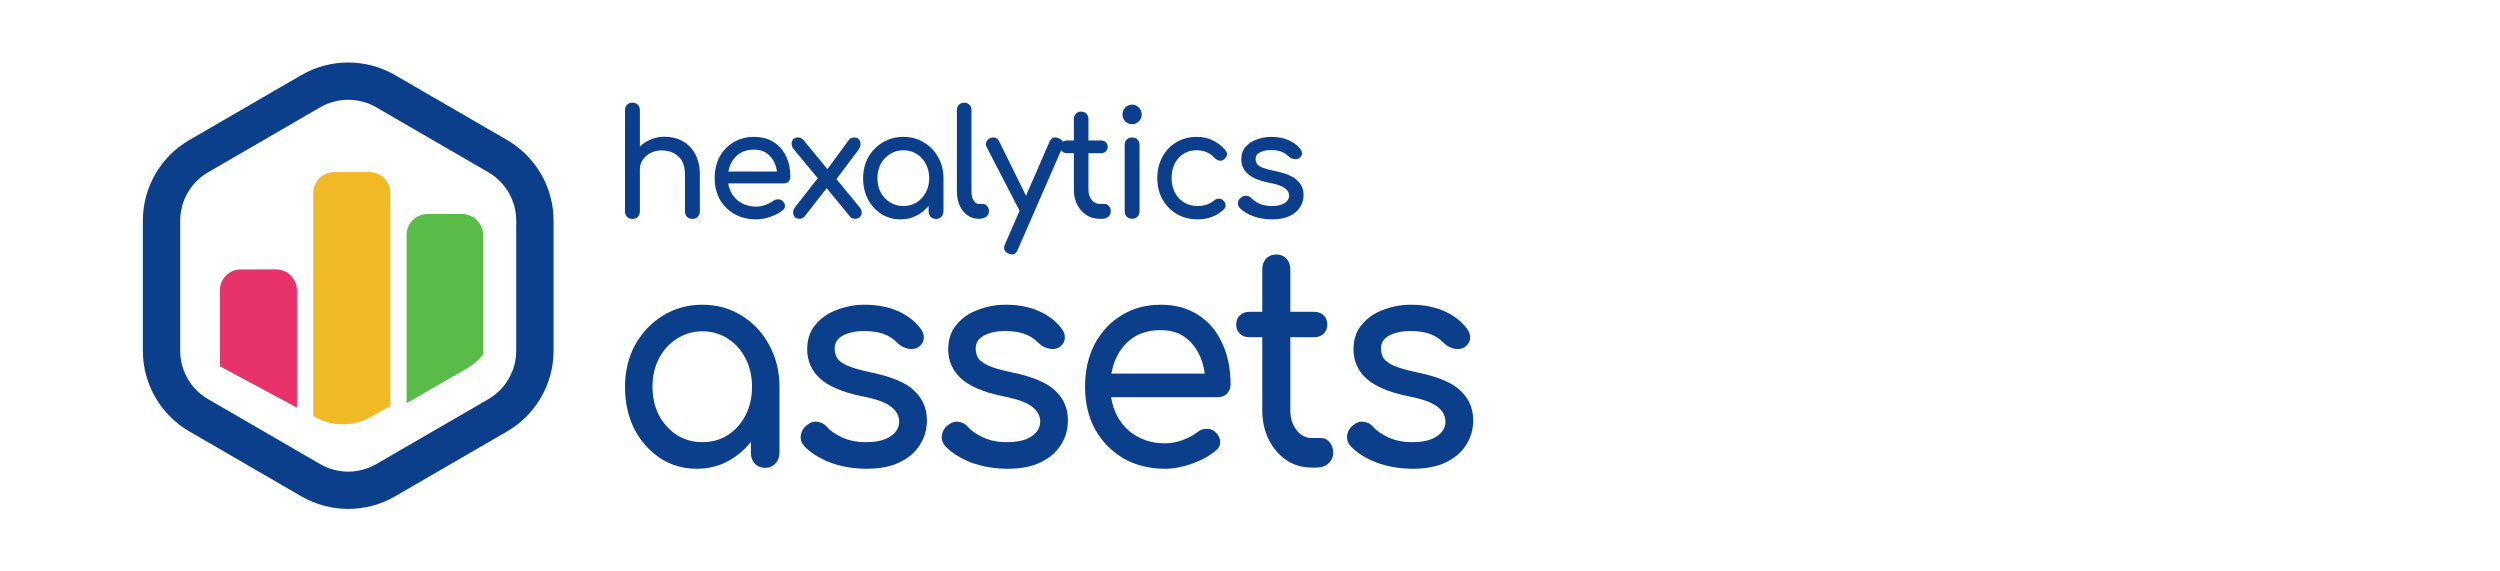 <svg width="280" height="64" viewBox="0 0 280 64" fill="none" xmlns="http://www.w3.org/2000/svg">
<path fill-rule="evenodd" clip-rule="evenodd" d="M33.754 55.59L21.208 48.319C17.984 46.45 16 43.008 16 39.285V24.715C16 20.991 17.984 17.55 21.208 15.681L33.754 8.41C36.998 6.53 41.002 6.53 44.246 8.41L56.792 15.681C60.016 17.55 62 20.991 62 24.715V39.285C62 43.008 60.016 46.45 56.792 48.319L44.246 55.59C41.002 57.47 36.998 57.47 33.754 55.59ZM42.148 12.024L54.693 19.295C56.628 20.416 57.818 22.481 57.818 24.715V39.285C57.818 41.519 56.628 43.584 54.693 44.705L42.148 51.976C40.201 53.105 37.799 53.105 35.852 51.976L23.307 44.705C21.372 43.584 20.182 41.519 20.182 39.285V24.715C20.182 22.481 21.372 20.416 23.307 19.295L35.852 12.024C37.799 10.895 40.201 10.895 42.148 12.024Z" fill="#0C3F8B"/>
<path fill-rule="evenodd" clip-rule="evenodd" d="M33.255 45.656V32.522C33.255 31.224 32.202 30.172 30.903 30.172H26.977C25.678 30.172 24.625 31.224 24.625 32.522V41.025L33.255 45.656Z" fill="#E73369"/>
<path d="M43.705 45.48V21.621C43.705 20.323 42.651 19.271 41.352 19.271H37.432C36.133 19.271 35.08 20.323 35.08 21.621V46.602L35.344 46.748C37.23 47.787 39.517 47.787 41.403 46.748L43.705 45.48Z" fill="#F2B926"/>
<path d="M54.107 39.709V26.32C54.107 25.023 53.054 23.971 51.755 23.971H47.886C46.587 23.971 45.534 25.023 45.534 26.32V45.156L52.327 41.243C53.023 40.842 53.623 40.319 54.107 39.709Z" fill="#59BC49"/>
<path d="M70.833 24.521C70.594 24.521 70.392 24.443 70.229 24.288C70.076 24.121 70 23.916 70 23.671V16.245C70 15.99 70.076 15.785 70.229 15.629C70.392 15.474 70.594 15.396 70.833 15.396C71.084 15.396 71.285 15.474 71.438 15.629C71.59 15.785 71.666 15.99 71.666 16.245V16.428C72.004 16.084 72.413 15.812 72.892 15.613C73.371 15.413 73.888 15.313 74.444 15.313C75.196 15.313 75.865 15.479 76.454 15.812C77.053 16.134 77.521 16.612 77.859 17.244C78.207 17.877 78.382 18.654 78.382 19.575V23.671C78.382 23.916 78.3 24.121 78.136 24.288C77.984 24.443 77.788 24.521 77.548 24.521C77.309 24.521 77.107 24.443 76.944 24.288C76.791 24.121 76.715 23.916 76.715 23.671V19.575C76.715 18.632 76.465 17.944 75.963 17.511C75.473 17.067 74.858 16.845 74.117 16.845C73.66 16.845 73.246 16.939 72.876 17.128C72.505 17.317 72.211 17.572 71.993 17.894C71.775 18.204 71.666 18.565 71.666 18.976V23.671C71.666 23.916 71.59 24.121 71.438 24.288C71.285 24.443 71.084 24.521 70.833 24.521ZM70.833 21.191C70.594 21.191 70.392 21.113 70.229 20.957C70.076 20.791 70 20.585 70 20.341V12.349C70 12.094 70.076 11.889 70.229 11.733C70.392 11.578 70.594 11.5 70.833 11.5C71.084 11.5 71.285 11.578 71.438 11.733C71.59 11.889 71.666 12.094 71.666 12.349V20.341C71.666 20.585 71.59 20.791 71.438 20.957C71.285 21.113 71.084 21.191 70.833 21.191Z" fill="#0C3F8B"/>
<path d="M84.698 24.57C83.794 24.57 82.988 24.376 82.28 23.988C81.583 23.588 81.033 23.044 80.63 22.356C80.238 21.657 80.042 20.858 80.042 19.958C80.042 19.048 80.227 18.249 80.597 17.561C80.978 16.861 81.501 16.317 82.166 15.929C82.83 15.529 83.593 15.33 84.453 15.33C85.303 15.33 86.032 15.524 86.642 15.912C87.252 16.29 87.715 16.817 88.031 17.494C88.358 18.16 88.521 18.932 88.521 19.808C88.521 20.019 88.451 20.197 88.309 20.341C88.167 20.474 87.988 20.541 87.77 20.541H81.561C81.681 21.307 82.024 21.934 82.591 22.423C83.168 22.9 83.87 23.139 84.698 23.139C85.036 23.139 85.379 23.078 85.728 22.955C86.087 22.822 86.376 22.672 86.593 22.506C86.757 22.384 86.931 22.323 87.116 22.323C87.312 22.312 87.481 22.367 87.623 22.489C87.808 22.656 87.906 22.839 87.917 23.039C87.928 23.238 87.841 23.41 87.655 23.555C87.285 23.855 86.822 24.099 86.267 24.288C85.722 24.476 85.199 24.57 84.698 24.57ZM84.453 16.762C83.647 16.762 82.999 16.989 82.509 17.444C82.019 17.899 81.708 18.488 81.578 19.209H87.018C86.92 18.499 86.653 17.916 86.218 17.461C85.782 16.995 85.194 16.762 84.453 16.762Z" fill="#0C3F8B"/>
<path d="M89.531 24.504C89.314 24.504 89.139 24.437 89.009 24.304C88.889 24.16 88.829 23.988 88.829 23.788C88.829 23.588 88.905 23.388 89.058 23.189L91.59 19.958L88.894 16.712C88.753 16.534 88.676 16.345 88.665 16.145C88.655 15.934 88.709 15.757 88.829 15.613C88.949 15.468 89.128 15.396 89.368 15.396C89.629 15.396 89.836 15.491 89.989 15.679L92.668 18.943L95.07 15.679C95.157 15.568 95.25 15.496 95.348 15.463C95.446 15.418 95.555 15.396 95.675 15.396C95.914 15.396 96.094 15.474 96.214 15.629C96.334 15.774 96.388 15.951 96.377 16.162C96.377 16.373 96.301 16.578 96.148 16.778L93.681 20.058L96.279 23.222C96.442 23.422 96.519 23.622 96.508 23.821C96.508 24.01 96.437 24.171 96.295 24.304C96.165 24.437 95.99 24.504 95.773 24.504C95.664 24.504 95.56 24.487 95.462 24.454C95.364 24.421 95.272 24.349 95.184 24.238L92.587 21.074L90.12 24.238C89.956 24.415 89.76 24.504 89.531 24.504Z" fill="#0C3F8B"/>
<path d="M100.851 24.57C100.056 24.57 99.343 24.371 98.711 23.971C98.079 23.56 97.578 23.011 97.208 22.323C96.848 21.623 96.668 20.835 96.668 19.958C96.668 19.081 96.865 18.293 97.257 17.594C97.66 16.895 98.199 16.345 98.874 15.946C99.56 15.535 100.328 15.33 101.178 15.33C102.027 15.33 102.79 15.535 103.465 15.946C104.141 16.345 104.674 16.895 105.066 17.594C105.469 18.293 105.671 19.081 105.671 19.958V23.671C105.671 23.916 105.589 24.121 105.426 24.288C105.273 24.443 105.077 24.521 104.838 24.521C104.598 24.521 104.397 24.443 104.233 24.288C104.081 24.121 104.004 23.916 104.004 23.671V23.055C103.623 23.521 103.16 23.893 102.616 24.171C102.082 24.437 101.494 24.57 100.851 24.57ZM101.178 23.072C101.733 23.072 102.229 22.939 102.665 22.672C103.1 22.395 103.443 22.023 103.694 21.557C103.944 21.079 104.07 20.547 104.07 19.958C104.07 19.359 103.944 18.826 103.694 18.36C103.443 17.883 103.1 17.511 102.665 17.244C102.229 16.967 101.733 16.828 101.178 16.828C100.633 16.828 100.138 16.967 99.691 17.244C99.255 17.511 98.907 17.883 98.645 18.36C98.395 18.826 98.27 19.359 98.27 19.958C98.27 20.547 98.395 21.079 98.645 21.557C98.907 22.023 99.255 22.395 99.691 22.672C100.138 22.939 100.633 23.072 101.178 23.072Z" fill="#0C3F8B"/>
<path d="M109.622 24.504C109.142 24.504 108.718 24.371 108.347 24.104C107.977 23.838 107.688 23.477 107.481 23.022C107.274 22.556 107.171 22.023 107.171 21.424V12.332C107.171 12.088 107.247 11.889 107.4 11.733C107.552 11.578 107.748 11.5 107.988 11.5C108.227 11.5 108.423 11.578 108.576 11.733C108.728 11.889 108.805 12.088 108.805 12.332V21.424C108.805 21.834 108.881 22.173 109.033 22.439C109.186 22.706 109.382 22.839 109.622 22.839H110.03C110.248 22.839 110.422 22.917 110.553 23.072C110.694 23.227 110.765 23.427 110.765 23.671C110.765 23.916 110.662 24.115 110.455 24.271C110.248 24.426 109.981 24.504 109.654 24.504H109.622Z" fill="#0C3F8B"/>
<path d="M113.344 28.5C113.235 28.5 113.104 28.467 112.951 28.4C112.472 28.178 112.341 27.828 112.559 27.351L114.193 23.605L110.517 16.495C110.408 16.284 110.392 16.084 110.468 15.896C110.555 15.696 110.702 15.552 110.909 15.463C111.116 15.374 111.312 15.368 111.497 15.446C111.682 15.513 111.824 15.652 111.922 15.862L114.912 21.923L117.542 15.879C117.76 15.413 118.103 15.28 118.572 15.479C119.062 15.69 119.198 16.04 118.98 16.528L113.981 27.984C113.85 28.328 113.638 28.5 113.344 28.5Z" fill="#0C3F8B"/>
<path d="M123.147 24.504C122.603 24.504 122.113 24.365 121.677 24.088C121.241 23.799 120.898 23.41 120.648 22.922C120.397 22.434 120.272 21.884 120.272 21.274V17.161H119.52C119.292 17.161 119.106 17.095 118.965 16.961C118.823 16.828 118.752 16.662 118.752 16.462C118.752 16.24 118.823 16.062 118.965 15.929C119.106 15.796 119.292 15.729 119.52 15.729H120.272V13.332C120.272 13.087 120.348 12.887 120.501 12.732C120.653 12.577 120.849 12.499 121.089 12.499C121.328 12.499 121.525 12.577 121.677 12.732C121.83 12.887 121.906 13.087 121.906 13.332V15.729H123.295C123.523 15.729 123.708 15.796 123.85 15.929C123.992 16.062 124.062 16.24 124.062 16.462C124.062 16.662 123.992 16.828 123.85 16.961C123.708 17.095 123.523 17.161 123.295 17.161H121.906V21.274C121.906 21.718 122.026 22.09 122.265 22.389C122.505 22.689 122.799 22.839 123.147 22.839H123.703C123.899 22.839 124.062 22.917 124.193 23.072C124.335 23.227 124.406 23.427 124.406 23.671C124.406 23.916 124.313 24.115 124.128 24.271C123.954 24.426 123.725 24.504 123.442 24.504H123.147Z" fill="#0C3F8B"/>
<path d="M126.797 24.504C126.557 24.504 126.356 24.426 126.192 24.271C126.04 24.104 125.964 23.899 125.964 23.655V16.245C125.964 15.99 126.04 15.785 126.192 15.629C126.356 15.474 126.557 15.396 126.797 15.396C127.047 15.396 127.249 15.474 127.401 15.629C127.554 15.785 127.63 15.99 127.63 16.245V23.655C127.63 23.899 127.554 24.104 127.401 24.271C127.249 24.426 127.047 24.504 126.797 24.504ZM126.797 13.914C126.503 13.914 126.247 13.809 126.029 13.598C125.822 13.376 125.719 13.115 125.719 12.815C125.719 12.516 125.822 12.26 126.029 12.05C126.247 11.828 126.503 11.716 126.797 11.716C127.091 11.716 127.342 11.828 127.548 12.05C127.766 12.26 127.875 12.516 127.875 12.815C127.875 13.115 127.766 13.376 127.548 13.598C127.342 13.809 127.091 13.914 126.797 13.914Z" fill="#0C3F8B"/>
<path d="M134.129 24.57C133.257 24.57 132.479 24.371 131.792 23.971C131.117 23.56 130.583 23.011 130.191 22.323C129.81 21.623 129.619 20.835 129.619 19.958C129.619 19.059 129.81 18.26 130.191 17.561C130.573 16.861 131.095 16.317 131.76 15.929C132.424 15.529 133.187 15.33 134.047 15.33C135.332 15.33 136.4 15.829 137.249 16.828C137.402 17.006 137.456 17.189 137.413 17.378C137.369 17.566 137.249 17.733 137.053 17.877C136.901 17.988 136.732 18.027 136.547 17.994C136.362 17.949 136.193 17.849 136.04 17.694C135.507 17.117 134.842 16.828 134.047 16.828C133.208 16.828 132.528 17.117 132.005 17.694C131.482 18.26 131.221 19.015 131.221 19.958C131.221 20.558 131.34 21.091 131.58 21.557C131.831 22.023 132.174 22.395 132.609 22.672C133.045 22.939 133.552 23.072 134.129 23.072C134.87 23.072 135.469 22.878 135.926 22.489C136.1 22.345 136.28 22.267 136.465 22.256C136.65 22.234 136.814 22.284 136.955 22.406C137.141 22.561 137.244 22.739 137.266 22.939C137.288 23.128 137.222 23.299 137.07 23.455C136.285 24.199 135.305 24.57 134.129 24.57Z" fill="#0C3F8B"/>
<path d="M142.487 24.57C141.725 24.57 141.017 24.454 140.363 24.221C139.721 23.977 139.22 23.671 138.86 23.305C138.697 23.128 138.626 22.928 138.648 22.706C138.68 22.473 138.789 22.284 138.975 22.14C139.192 21.962 139.405 21.89 139.612 21.923C139.83 21.945 140.015 22.04 140.167 22.206C140.352 22.417 140.646 22.617 141.049 22.806C141.463 22.983 141.921 23.072 142.422 23.072C143.054 23.072 143.533 22.966 143.86 22.756C144.197 22.545 144.372 22.273 144.383 21.94C144.393 21.607 144.235 21.318 143.909 21.074C143.593 20.83 143.01 20.63 142.161 20.474C141.06 20.253 140.26 19.919 139.759 19.476C139.269 19.032 139.024 18.488 139.024 17.844C139.024 17.278 139.187 16.811 139.514 16.445C139.84 16.068 140.26 15.79 140.772 15.613C141.284 15.424 141.817 15.33 142.373 15.33C143.092 15.33 143.729 15.446 144.284 15.679C144.84 15.912 145.281 16.234 145.608 16.645C145.76 16.823 145.831 17.011 145.82 17.211C145.809 17.4 145.717 17.561 145.543 17.694C145.368 17.816 145.161 17.855 144.922 17.811C144.682 17.766 144.481 17.666 144.317 17.511C144.045 17.244 143.751 17.061 143.435 16.961C143.119 16.861 142.754 16.811 142.34 16.811C141.861 16.811 141.453 16.895 141.115 17.061C140.788 17.228 140.625 17.472 140.625 17.794C140.625 17.994 140.674 18.177 140.772 18.343C140.881 18.499 141.088 18.643 141.393 18.776C141.698 18.898 142.144 19.02 142.732 19.142C143.963 19.387 144.813 19.736 145.281 20.192C145.76 20.636 146 21.185 146 21.84C146 22.351 145.864 22.811 145.592 23.222C145.33 23.633 144.938 23.96 144.415 24.204C143.903 24.448 143.261 24.57 142.487 24.57Z" fill="#0C3F8B"/>
<path d="M78.039 52.5C76.511 52.5 75.14 52.103 73.925 51.308C72.711 50.492 71.748 49.399 71.036 48.031C70.345 46.641 70 45.074 70 43.33C70 41.587 70.377 40.02 71.13 38.63C71.905 37.239 72.941 36.147 74.239 35.352C75.558 34.536 77.034 34.128 78.667 34.128C80.3 34.128 81.766 34.536 83.064 35.352C84.362 36.147 85.387 37.239 86.141 38.63C86.916 40.02 87.303 41.587 87.303 43.33V50.712C87.303 51.198 87.146 51.606 86.832 51.937C86.539 52.246 86.162 52.401 85.701 52.401C85.241 52.401 84.853 52.246 84.54 51.937C84.246 51.606 84.1 51.198 84.1 50.712V49.488C83.367 50.414 82.477 51.154 81.431 51.706C80.405 52.235 79.274 52.5 78.039 52.5ZM78.667 49.521C79.735 49.521 80.687 49.256 81.525 48.726C82.362 48.175 83.022 47.435 83.503 46.508C83.985 45.559 84.225 44.5 84.225 43.33C84.225 42.139 83.985 41.079 83.503 40.152C83.022 39.203 82.362 38.464 81.525 37.934C80.687 37.383 79.735 37.107 78.667 37.107C77.62 37.107 76.668 37.383 75.809 37.934C74.972 38.464 74.302 39.203 73.8 40.152C73.318 41.079 73.078 42.139 73.078 43.33C73.078 44.5 73.318 45.559 73.8 46.508C74.302 47.435 74.972 48.175 75.809 48.726C76.668 49.256 77.62 49.521 78.667 49.521Z" fill="#0C3F8B"/>
<path d="M97.063 52.5C95.598 52.5 94.237 52.268 92.981 51.805C91.746 51.319 90.783 50.712 90.092 49.984C89.778 49.631 89.642 49.234 89.683 48.792C89.746 48.329 89.956 47.954 90.311 47.667C90.73 47.314 91.138 47.17 91.536 47.237C91.955 47.281 92.311 47.468 92.604 47.799C92.96 48.219 93.525 48.616 94.3 48.991C95.095 49.344 95.975 49.521 96.938 49.521C98.152 49.521 99.073 49.311 99.701 48.892C100.35 48.472 100.685 47.932 100.706 47.27C100.727 46.608 100.423 46.034 99.795 45.548C99.188 45.063 98.068 44.666 96.435 44.357C94.321 43.915 92.782 43.253 91.819 42.37C90.877 41.488 90.406 40.406 90.406 39.126C90.406 38.001 90.72 37.074 91.348 36.346C91.976 35.595 92.782 35.043 93.766 34.69C94.75 34.315 95.776 34.128 96.843 34.128C98.225 34.128 99.45 34.359 100.517 34.823C101.585 35.286 102.433 35.926 103.061 36.743C103.354 37.096 103.49 37.471 103.469 37.868C103.448 38.243 103.27 38.563 102.935 38.828C102.6 39.071 102.203 39.148 101.742 39.06C101.282 38.972 100.894 38.773 100.58 38.464C100.057 37.934 99.492 37.57 98.885 37.372C98.277 37.173 97.576 37.074 96.781 37.074C95.859 37.074 95.074 37.239 94.425 37.57C93.797 37.901 93.483 38.387 93.483 39.027C93.483 39.424 93.577 39.788 93.766 40.119C93.975 40.428 94.373 40.715 94.959 40.98C95.545 41.223 96.404 41.465 97.534 41.708C99.9 42.194 101.533 42.889 102.433 43.794C103.354 44.677 103.815 45.769 103.815 47.071C103.815 48.086 103.553 49.002 103.03 49.819C102.527 50.635 101.774 51.286 100.769 51.772C99.785 52.257 98.549 52.5 97.063 52.5Z" fill="#0C3F8B"/>
<path d="M112.858 52.5C111.392 52.5 110.032 52.268 108.775 51.805C107.54 51.319 106.577 50.712 105.886 49.984C105.572 49.631 105.436 49.234 105.478 48.792C105.541 48.329 105.75 47.954 106.106 47.667C106.525 47.314 106.933 47.17 107.331 47.237C107.75 47.281 108.105 47.468 108.399 47.799C108.754 48.219 109.32 48.616 110.094 48.991C110.89 49.344 111.769 49.521 112.732 49.521C113.946 49.521 114.868 49.311 115.496 48.892C116.145 48.472 116.48 47.932 116.501 47.27C116.521 46.608 116.218 46.034 115.59 45.548C114.983 45.063 113.863 44.666 112.23 44.357C110.115 43.915 108.577 43.253 107.613 42.37C106.671 41.488 106.2 40.406 106.2 39.126C106.2 38.001 106.514 37.074 107.142 36.346C107.771 35.595 108.577 35.043 109.56 34.69C110.544 34.315 111.57 34.128 112.638 34.128C114.02 34.128 115.244 34.359 116.312 34.823C117.38 35.286 118.228 35.926 118.856 36.743C119.149 37.096 119.285 37.471 119.264 37.868C119.243 38.243 119.065 38.563 118.73 38.828C118.395 39.071 117.997 39.148 117.537 39.06C117.076 38.972 116.689 38.773 116.375 38.464C115.852 37.934 115.286 37.57 114.679 37.372C114.072 37.173 113.371 37.074 112.575 37.074C111.654 37.074 110.869 37.239 110.22 37.57C109.592 37.901 109.278 38.387 109.278 39.027C109.278 39.424 109.372 39.788 109.56 40.119C109.77 40.428 110.168 40.715 110.754 40.98C111.34 41.223 112.198 41.465 113.329 41.708C115.694 42.194 117.327 42.889 118.228 43.794C119.149 44.677 119.609 45.769 119.609 47.071C119.609 48.086 119.348 49.002 118.824 49.819C118.322 50.635 117.568 51.286 116.563 51.772C115.579 52.257 114.344 52.5 112.858 52.5Z" fill="#0C3F8B"/>
<path d="M130.474 52.5C128.736 52.5 127.187 52.114 125.826 51.341C124.486 50.547 123.429 49.465 122.654 48.097C121.901 46.707 121.524 45.118 121.524 43.33C121.524 41.521 121.88 39.932 122.592 38.563C123.324 37.173 124.329 36.092 125.606 35.319C126.883 34.525 128.349 34.128 130.003 34.128C131.636 34.128 133.038 34.514 134.211 35.286C135.383 36.037 136.273 37.085 136.88 38.431C137.508 39.755 137.822 41.289 137.822 43.032C137.822 43.452 137.686 43.805 137.414 44.092C137.142 44.357 136.796 44.489 136.378 44.489H124.444C124.675 46.012 125.334 47.259 126.423 48.23C127.532 49.179 128.883 49.653 130.474 49.653C131.123 49.653 131.782 49.532 132.452 49.289C133.143 49.024 133.698 48.726 134.117 48.395C134.431 48.152 134.766 48.031 135.121 48.031C135.498 48.009 135.823 48.119 136.095 48.362C136.451 48.693 136.639 49.057 136.66 49.455C136.681 49.852 136.514 50.194 136.158 50.481C135.446 51.077 134.556 51.562 133.488 51.937C132.442 52.312 131.437 52.5 130.474 52.5ZM130.003 36.974C128.454 36.974 127.208 37.427 126.266 38.332C125.324 39.237 124.727 40.406 124.476 41.841H134.933C134.745 40.428 134.232 39.27 133.394 38.365C132.557 37.438 131.426 36.974 130.003 36.974Z" fill="#0C3F8B"/>
<path d="M146.9 52.368C145.854 52.368 144.912 52.092 144.074 51.54C143.237 50.966 142.577 50.194 142.096 49.223C141.614 48.252 141.374 47.159 141.374 45.946V37.769H139.929C139.489 37.769 139.133 37.637 138.861 37.372C138.589 37.107 138.453 36.776 138.453 36.379C138.453 35.937 138.589 35.584 138.861 35.319C139.133 35.054 139.489 34.922 139.929 34.922H141.374V30.155C141.374 29.67 141.52 29.272 141.813 28.963C142.106 28.654 142.483 28.5 142.944 28.5C143.404 28.5 143.781 28.654 144.074 28.963C144.367 29.272 144.514 29.67 144.514 30.155V34.922H147.183C147.623 34.922 147.979 35.054 148.251 35.319C148.523 35.584 148.659 35.937 148.659 36.379C148.659 36.776 148.523 37.107 148.251 37.372C147.979 37.637 147.623 37.769 147.183 37.769H144.514V45.946C144.514 46.828 144.744 47.568 145.205 48.163C145.665 48.759 146.23 49.057 146.9 49.057H147.968C148.345 49.057 148.659 49.212 148.91 49.521C149.182 49.83 149.318 50.227 149.318 50.712C149.318 51.198 149.14 51.595 148.785 51.904C148.45 52.213 148.01 52.368 147.466 52.368H146.9Z" fill="#0C3F8B"/>
<path d="M158.248 52.5C156.783 52.5 155.422 52.268 154.166 51.805C152.931 51.319 151.968 50.712 151.277 49.984C150.963 49.631 150.827 49.234 150.869 48.792C150.932 48.329 151.141 47.954 151.497 47.667C151.915 47.314 152.324 47.17 152.721 47.237C153.14 47.281 153.496 47.468 153.789 47.799C154.145 48.219 154.71 48.616 155.485 48.991C156.28 49.344 157.16 49.521 158.123 49.521C159.337 49.521 160.258 49.311 160.886 48.892C161.535 48.472 161.87 47.932 161.891 47.27C161.912 46.608 161.608 46.034 160.98 45.548C160.373 45.063 159.253 44.666 157.62 44.357C155.506 43.915 153.967 43.253 153.004 42.37C152.062 41.488 151.591 40.406 151.591 39.126C151.591 38.001 151.905 37.074 152.533 36.346C153.161 35.595 153.967 35.043 154.951 34.69C155.935 34.315 156.961 34.128 158.029 34.128C159.41 34.128 160.635 34.359 161.703 34.823C162.77 35.286 163.618 35.926 164.246 36.743C164.539 37.096 164.675 37.471 164.655 37.868C164.634 38.243 164.456 38.563 164.121 38.828C163.786 39.071 163.388 39.148 162.927 39.06C162.467 38.972 162.08 38.773 161.766 38.464C161.242 37.934 160.677 37.57 160.07 37.372C159.463 37.173 158.761 37.074 157.966 37.074C157.045 37.074 156.26 37.239 155.611 37.57C154.982 37.901 154.668 38.387 154.668 39.027C154.668 39.424 154.763 39.788 154.951 40.119C155.16 40.428 155.558 40.715 156.144 40.98C156.731 41.223 157.589 41.465 158.719 41.708C161.085 42.194 162.718 42.889 163.618 43.794C164.539 44.677 165 45.769 165 47.071C165 48.086 164.738 49.002 164.215 49.819C163.712 50.635 162.959 51.286 161.954 51.772C160.97 52.257 159.735 52.5 158.248 52.5Z" fill="#0C3F8B"/>
</svg>
